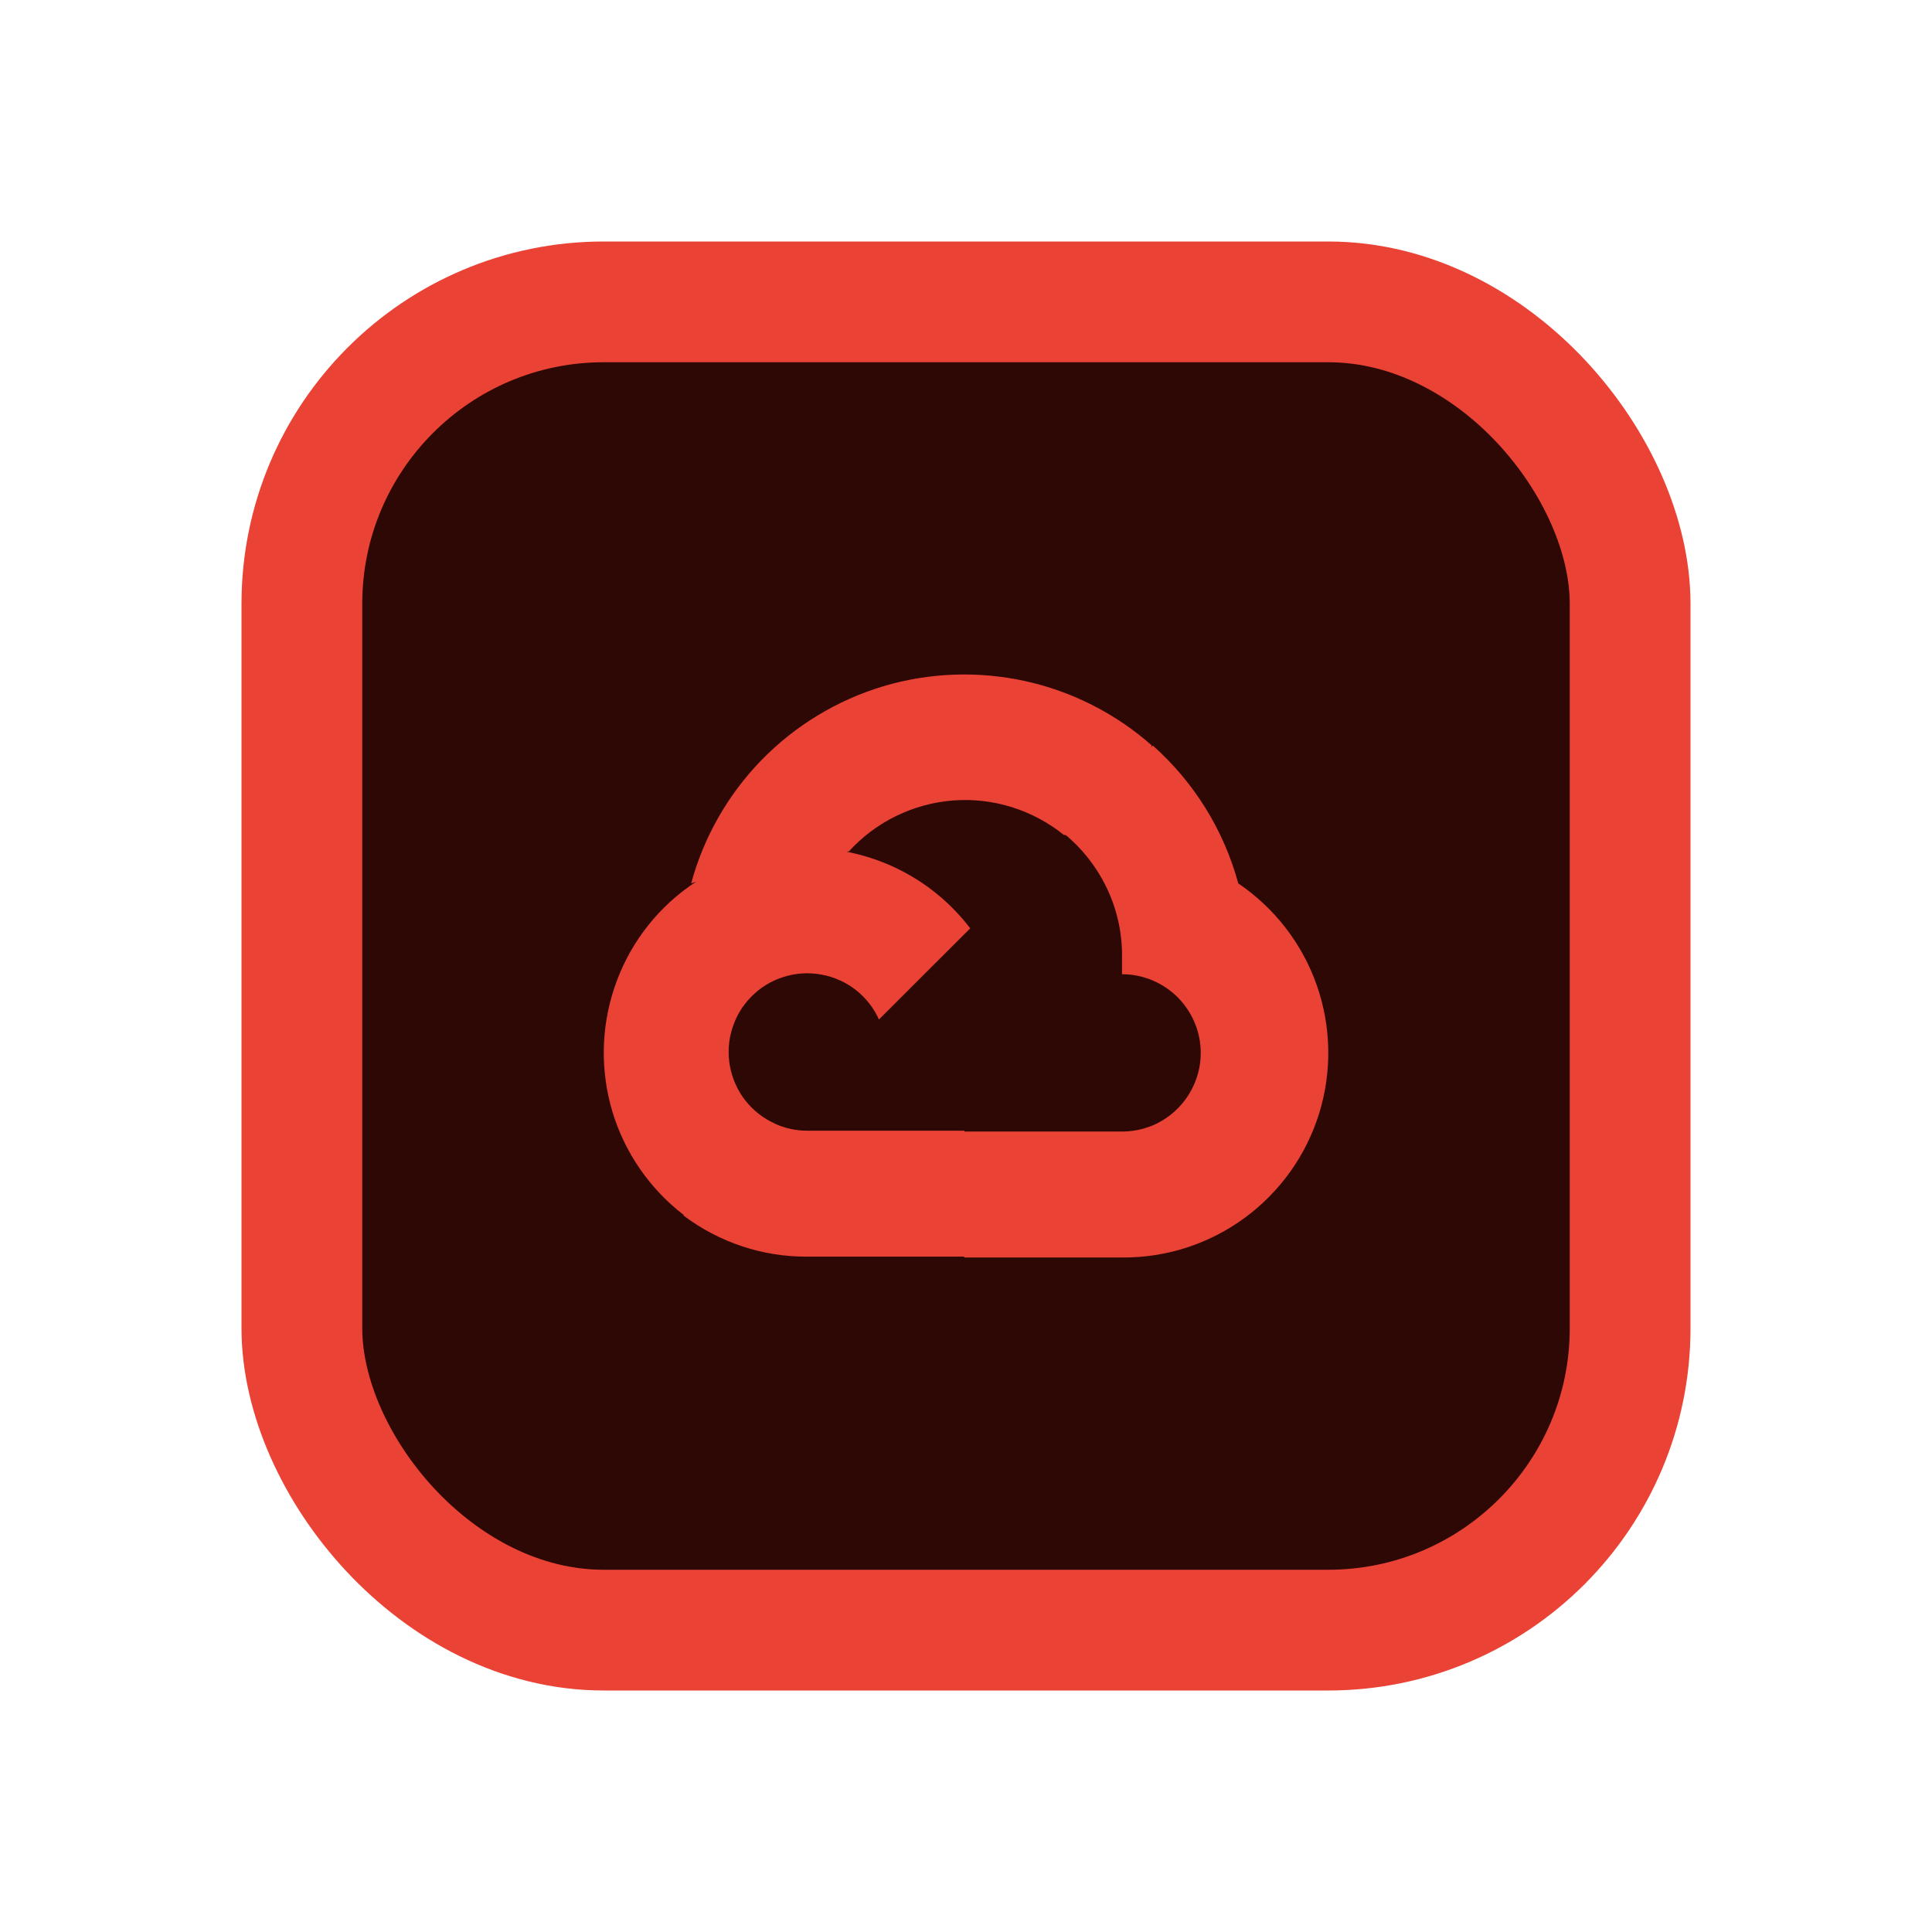 <svg width="16" height="16" viewBox="0 0 16 16" fill="none" xmlns="http://www.w3.org/2000/svg">
<rect x="2.5" y="2.5" width="11" height="11" rx="2.5" fill="#2E0805"/>
<rect x="2.5" y="2.5" width="11" height="11" rx="2.5" stroke="#EA4335"/>
<path d="M8.807 6.915H8.99L9.512 6.394L9.537 6.172C9.239 5.909 8.877 5.725 8.488 5.64C8.099 5.555 7.694 5.57 7.313 5.684C6.931 5.799 6.585 6.009 6.307 6.294C6.029 6.58 5.828 6.931 5.724 7.316C5.782 7.292 5.846 7.288 5.907 7.305L6.95 7.133C6.95 7.133 7.003 7.045 7.03 7.051C7.254 6.805 7.563 6.655 7.894 6.629C8.225 6.604 8.553 6.707 8.811 6.915H8.807Z" fill="#EA4335"/>
<path d="M10.255 7.316C10.135 6.875 9.889 6.478 9.547 6.174L8.815 6.906C8.967 7.031 9.089 7.189 9.172 7.367C9.255 7.546 9.296 7.741 9.292 7.938V8.068C9.378 8.068 9.463 8.085 9.542 8.118C9.621 8.151 9.692 8.199 9.753 8.259C9.813 8.32 9.861 8.391 9.894 8.47C9.927 8.549 9.944 8.634 9.944 8.72C9.944 8.805 9.927 8.89 9.894 8.969C9.861 9.048 9.813 9.12 9.753 9.18C9.692 9.241 9.621 9.289 9.542 9.322C9.463 9.354 9.378 9.371 9.292 9.371H7.989L7.859 9.503V10.284L7.989 10.414H9.292C9.656 10.417 10.011 10.303 10.305 10.088C10.599 9.873 10.816 9.57 10.924 9.223C11.032 8.875 11.025 8.502 10.905 8.159C10.784 7.815 10.556 7.52 10.255 7.316Z" fill="#EA4335"/>
<path d="M6.684 10.407H7.987V9.364H6.684C6.591 9.364 6.5 9.344 6.415 9.305L6.232 9.362L5.707 9.884L5.661 10.067C5.956 10.289 6.315 10.409 6.684 10.407Z" fill="#EA4335"/>
<path d="M6.684 7.023C6.331 7.025 5.988 7.138 5.702 7.345C5.416 7.551 5.201 7.842 5.089 8.177C4.976 8.512 4.971 8.873 5.073 9.211C5.176 9.549 5.382 9.846 5.661 10.061L6.417 9.305C6.321 9.262 6.237 9.196 6.172 9.113C6.107 9.03 6.064 8.932 6.045 8.829C6.026 8.725 6.032 8.618 6.064 8.518C6.095 8.417 6.15 8.325 6.225 8.251C6.299 8.176 6.391 8.121 6.491 8.09C6.592 8.058 6.699 8.052 6.802 8.071C6.906 8.09 7.004 8.133 7.087 8.198C7.17 8.263 7.236 8.347 7.279 8.443L8.035 7.688C7.876 7.48 7.672 7.312 7.438 7.197C7.203 7.082 6.946 7.022 6.684 7.023Z" fill="#EA4335"/>
</svg>
